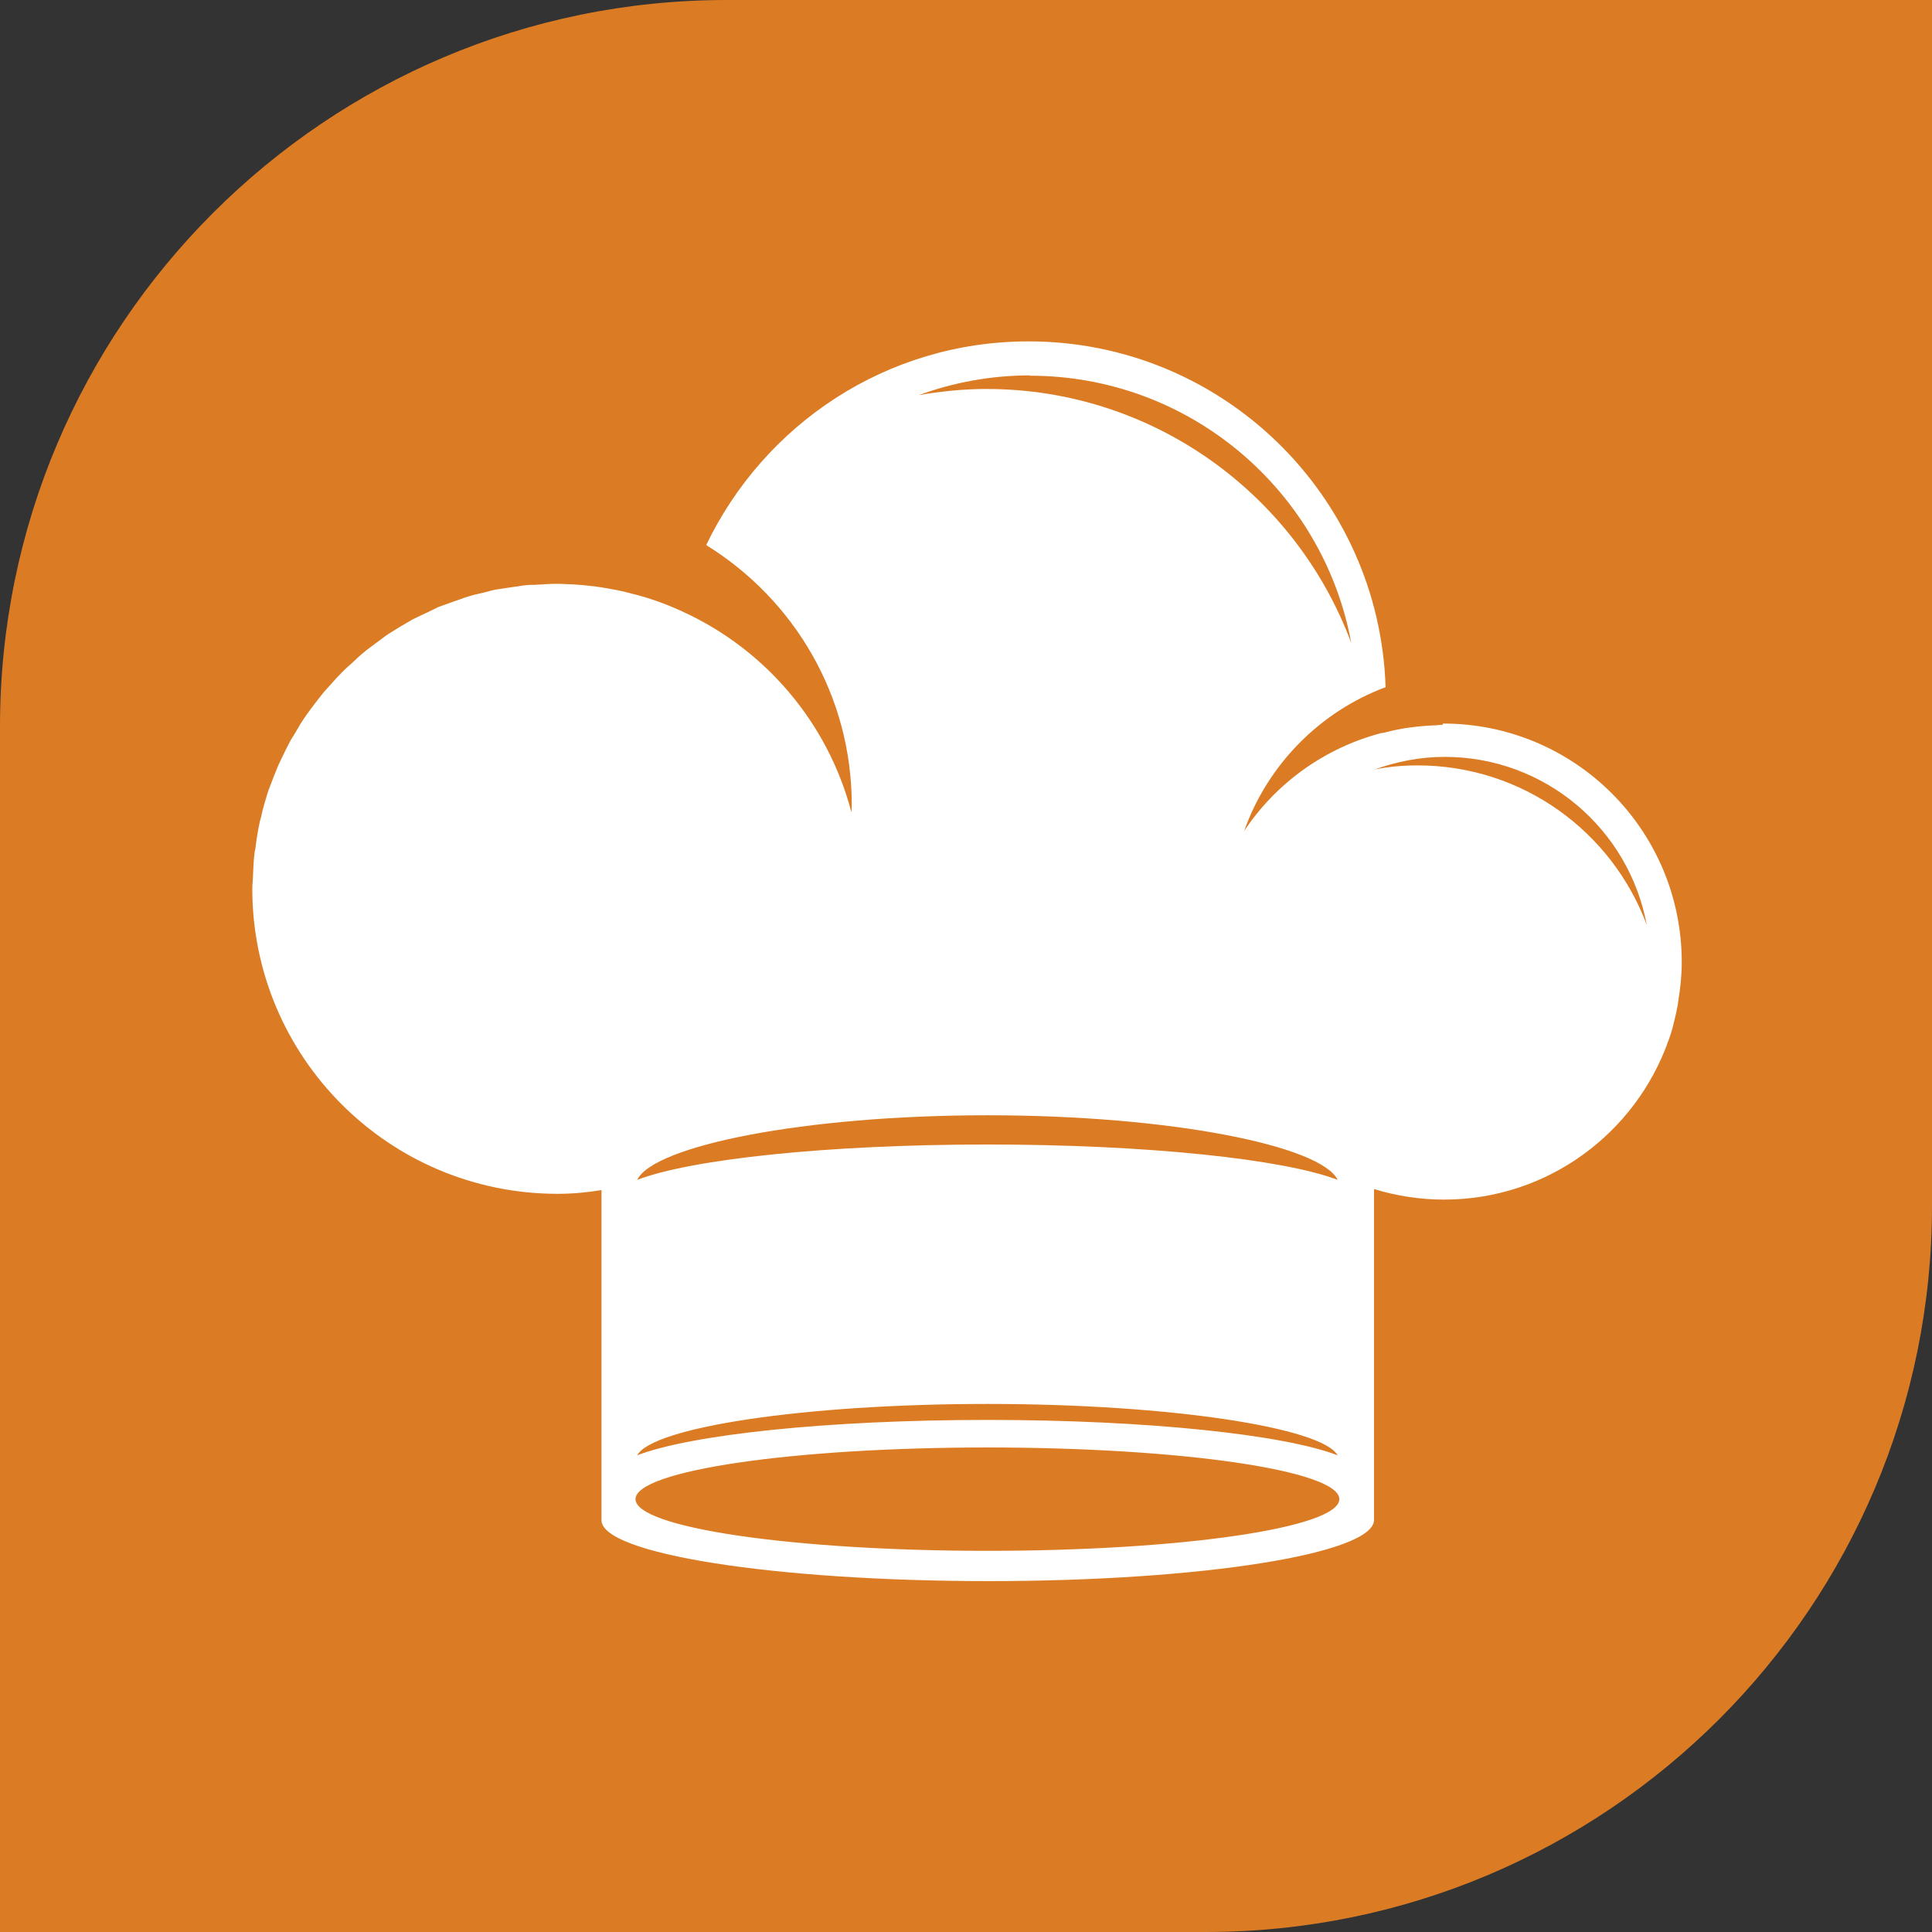 <svg width="96" height="96" viewBox="0 0 96 96" fill="none" xmlns="http://www.w3.org/2000/svg">
<rect x="0" y="0" width="96" height="96" fill="#333333" stroke="none"/>
<g clip-path="url(#clip0_6_8)">
<path d="M36.106 0H96V59.911C96 79.831 79.831 96 59.911 96H0V36.106C0 16.186 16.186 0 36.106 0Z" fill="#DB7C25"/>
<path d="M71.671 36.021C71.569 36.021 71.485 36.021 71.383 36.038C70.505 36.072 69.643 36.173 68.832 36.393C68.764 36.41 68.697 36.427 68.629 36.427C65.808 37.17 63.392 38.927 61.821 41.292C62.986 37.998 65.588 35.362 68.849 34.146C68.545 24.6 60.722 16.963 51.109 16.963C44.03 16.963 37.964 21.102 35.092 27.083C35.109 27.083 35.126 27.1 35.143 27.117C39.451 29.804 42.323 34.551 42.323 39.992C42.323 40.11 42.323 40.228 42.306 40.363C41.141 35.903 38.015 32.253 33.892 30.378C33.419 30.158 32.946 29.973 32.456 29.804C32.422 29.804 32.389 29.787 32.355 29.77C31.932 29.635 31.493 29.516 31.071 29.415C30.953 29.381 30.817 29.364 30.699 29.331C30.344 29.263 29.973 29.195 29.601 29.145C29.449 29.128 29.314 29.111 29.162 29.094C28.705 29.043 28.249 29.026 27.776 29.009C27.742 29.009 27.692 29.009 27.658 29.009C27.286 29.009 26.931 29.043 26.577 29.06C26.424 29.06 26.272 29.06 26.137 29.077C25.934 29.094 25.732 29.145 25.529 29.162C25.225 29.212 24.921 29.246 24.634 29.297C24.448 29.331 24.279 29.381 24.093 29.432C23.789 29.5 23.485 29.567 23.181 29.668C22.995 29.719 22.826 29.804 22.64 29.854C22.353 29.956 22.066 30.057 21.795 30.158C21.609 30.243 21.423 30.344 21.238 30.429C20.984 30.547 20.731 30.665 20.494 30.784C20.291 30.902 20.089 31.02 19.886 31.138C19.683 31.273 19.464 31.392 19.261 31.527C19.041 31.679 18.838 31.848 18.619 32C18.45 32.135 18.264 32.253 18.112 32.389C17.875 32.574 17.673 32.777 17.453 32.98C17.318 33.098 17.183 33.217 17.047 33.352C16.811 33.588 16.591 33.825 16.389 34.061C16.287 34.179 16.186 34.281 16.084 34.399C15.865 34.669 15.645 34.957 15.443 35.227C15.375 35.328 15.29 35.43 15.223 35.531C15.003 35.835 14.817 36.156 14.632 36.477C14.581 36.562 14.513 36.663 14.463 36.748C14.277 37.086 14.108 37.44 13.939 37.795C13.905 37.88 13.854 37.964 13.82 38.049C13.668 38.42 13.516 38.792 13.381 39.164C13.347 39.248 13.314 39.333 13.297 39.4C13.178 39.789 13.06 40.177 12.976 40.583C12.959 40.667 12.925 40.752 12.908 40.836C12.824 41.225 12.756 41.63 12.705 42.036C12.705 42.137 12.672 42.222 12.655 42.323C12.604 42.712 12.587 43.117 12.57 43.523C12.57 43.725 12.536 43.928 12.536 44.148C12.536 52.528 19.328 59.32 27.709 59.32C28.452 59.32 29.178 59.252 29.888 59.134V75.54C29.888 77.212 38.505 78.564 49.132 78.564C59.759 78.564 68.275 77.195 68.275 75.523V75.219V59.083C69.373 59.421 70.555 59.607 71.755 59.607C76.908 59.607 81.284 56.296 82.906 51.7C83.007 51.43 83.092 51.16 83.159 50.872C83.159 50.822 83.176 50.788 83.193 50.737C83.261 50.45 83.328 50.163 83.379 49.875C83.379 49.825 83.379 49.774 83.396 49.723C83.497 49.098 83.565 48.456 83.565 47.814C83.565 41.259 78.26 35.953 71.704 35.953L71.671 36.021ZM51.176 18.669C59.134 18.669 65.757 24.397 67.143 31.949C64.406 24.583 57.326 19.328 49.014 19.328C47.865 19.328 46.75 19.447 45.651 19.633C47.375 19.007 49.233 18.653 51.176 18.653V18.669ZM49.064 55.417C58.188 55.417 65.656 56.938 66.467 58.627C63.78 57.597 57.005 56.87 49.064 56.87C41.124 56.87 34.349 57.597 31.662 58.627C32.473 56.938 39.941 55.417 49.064 55.417ZM49.064 69.761C58.188 69.761 65.707 70.944 66.467 72.313C63.78 71.282 57.005 70.555 49.064 70.555C41.124 70.555 34.349 71.282 31.662 72.313C32.406 70.927 39.941 69.761 49.064 69.761ZM49.064 77.06C39.417 77.06 31.578 75.911 31.578 74.492C31.578 73.073 39.4 71.924 49.064 71.924C58.729 71.924 66.551 73.073 66.551 74.492C66.551 75.911 58.729 77.06 49.064 77.06ZM70.42 38.032C69.694 38.032 68.984 38.099 68.308 38.234C69.39 37.846 70.555 37.609 71.789 37.609C76.79 37.609 80.946 41.208 81.825 45.956C80.101 41.326 75.658 38.032 70.437 38.032H70.42Z" fill="white"/>
</g>
<defs>
<clipPath id="clip0_6_8">
<rect width="96" height="96" fill="white"/>
</clipPath>
</defs>
</svg>

